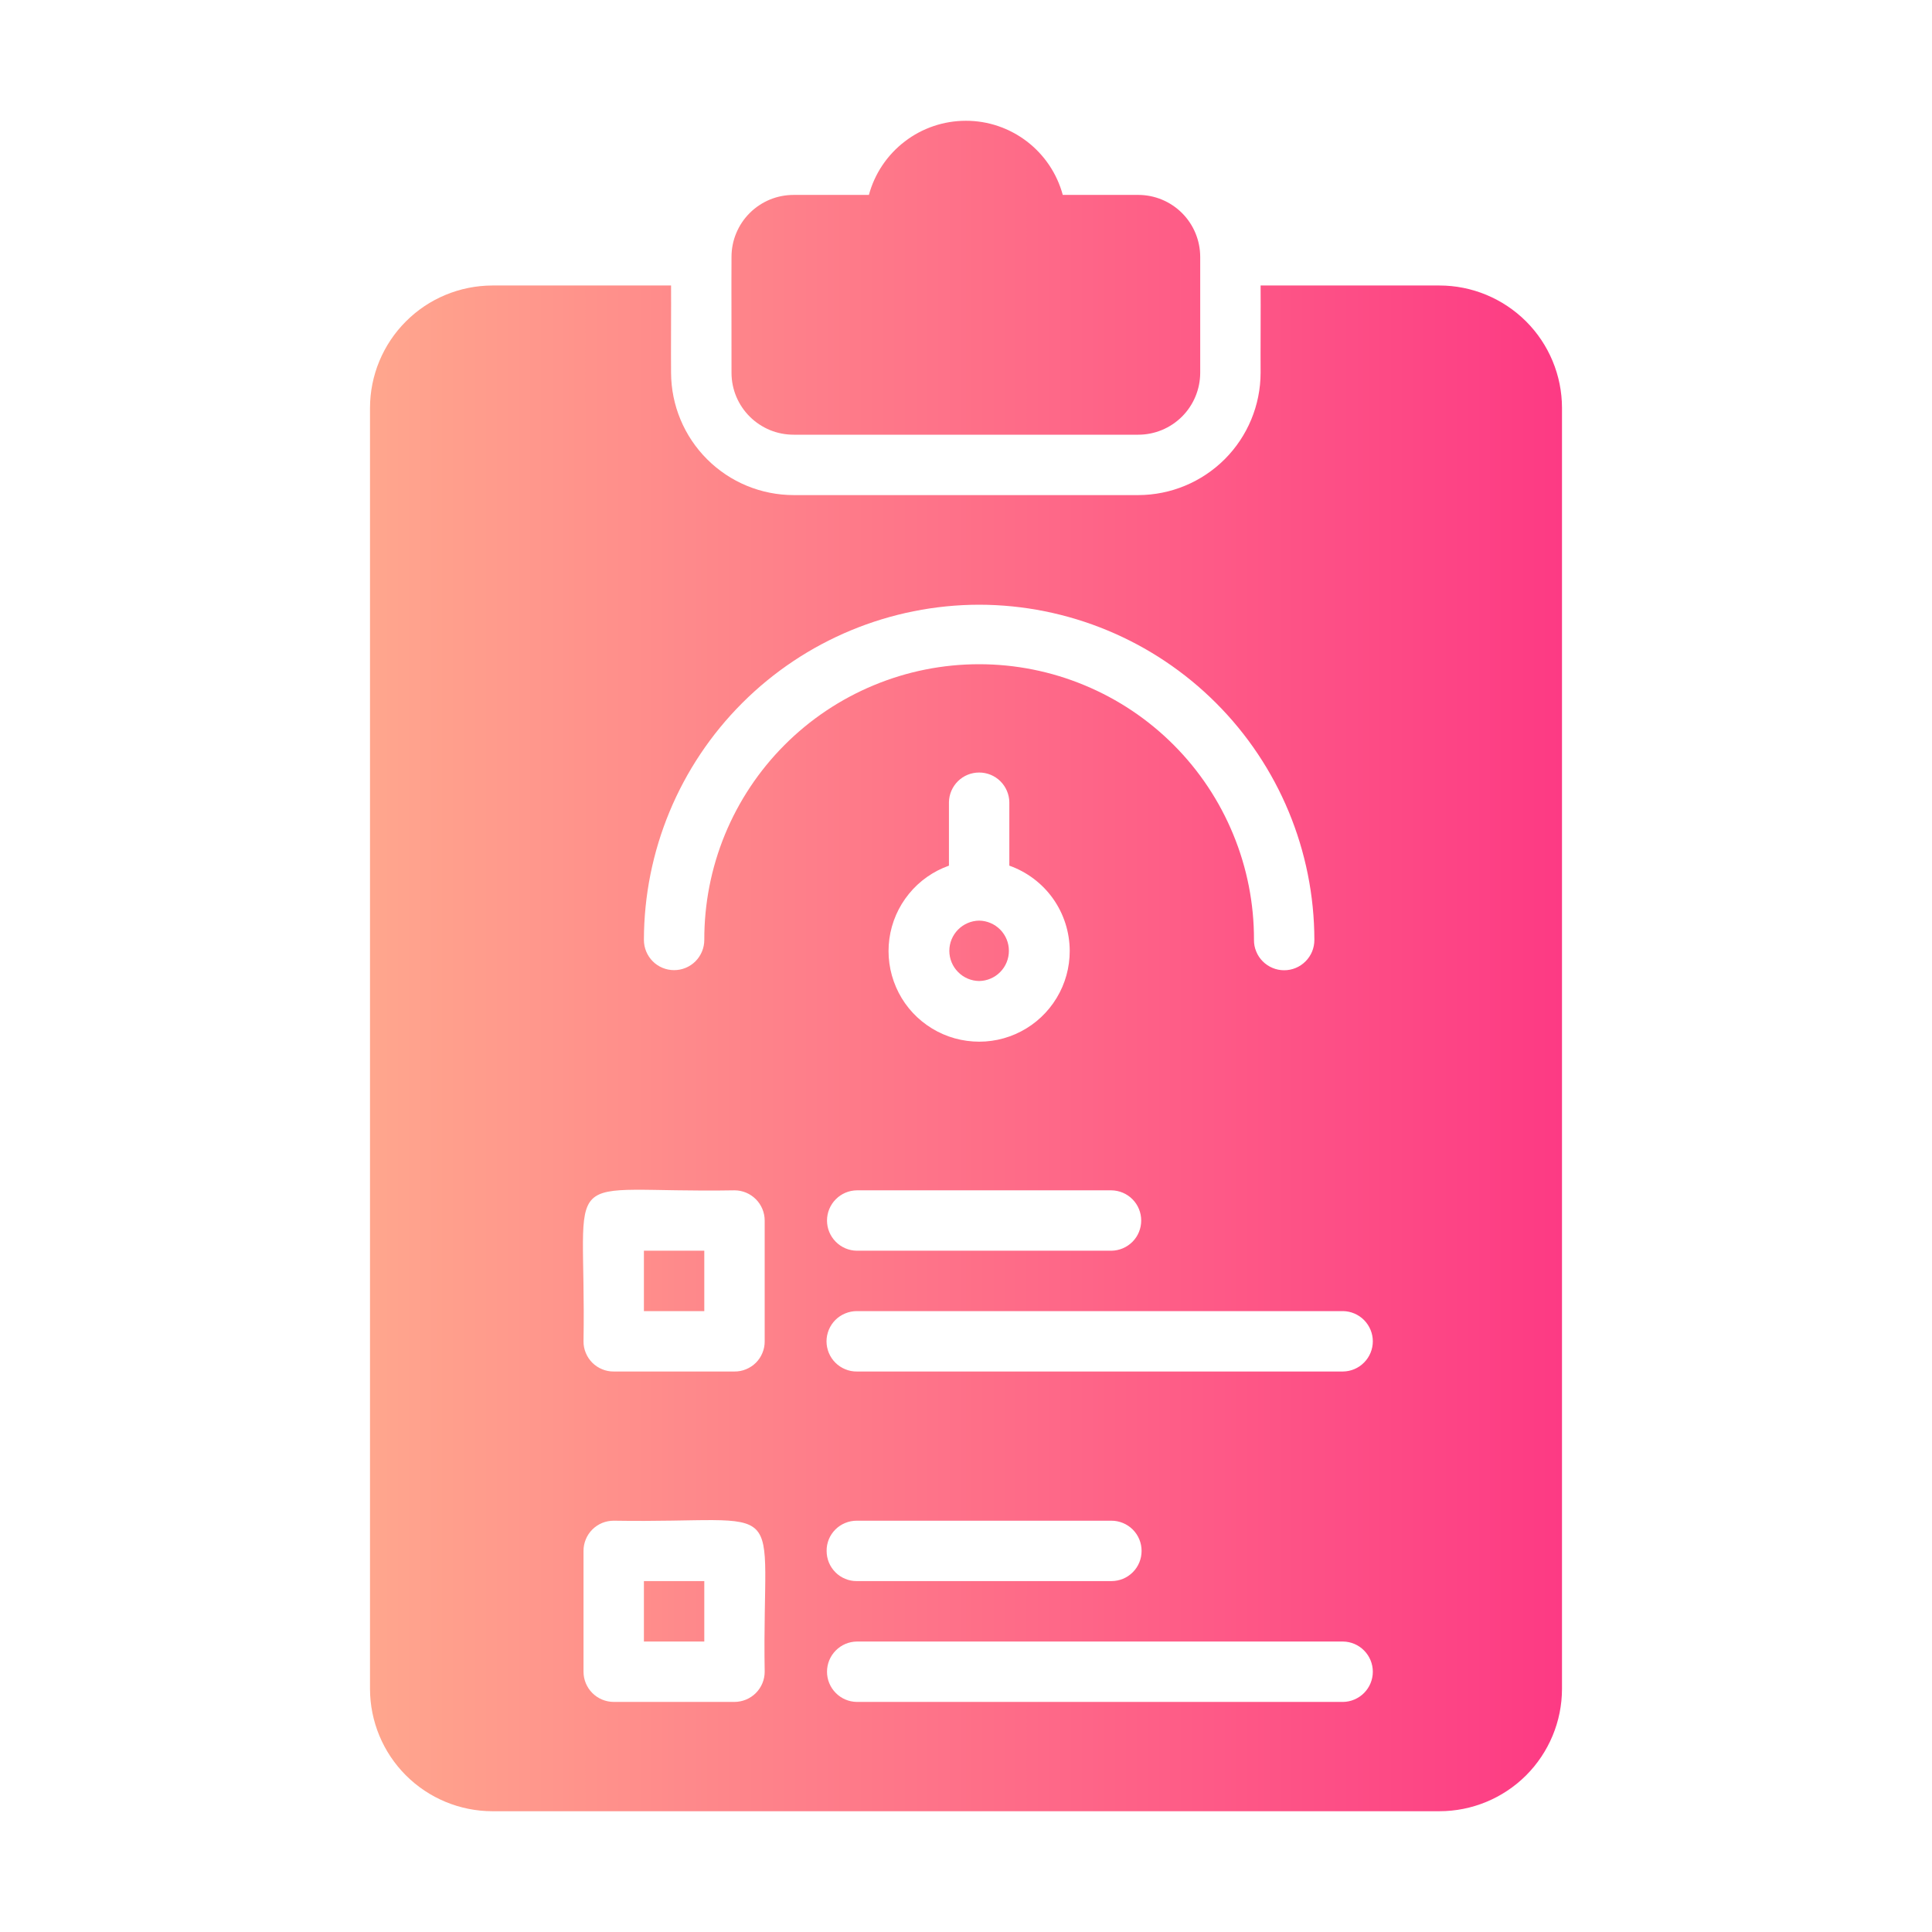 <svg width="35" height="35" viewBox="0 0 35 35" fill="none" xmlns="http://www.w3.org/2000/svg">
<path d="M26.076 5.172H22.837C22.841 5.524 22.834 6.421 22.837 6.753C22.836 7.341 22.602 7.904 22.187 8.319C21.771 8.734 21.209 8.968 20.621 8.969H14.379C13.79 8.969 13.226 8.736 12.81 8.32C12.394 7.905 12.159 7.342 12.157 6.753C12.153 6.412 12.16 5.52 12.157 5.172H8.918C8.331 5.174 7.768 5.407 7.353 5.823C6.938 6.238 6.704 6.801 6.703 7.388V30.597C6.704 31.184 6.938 31.747 7.353 32.162C7.768 32.577 8.331 32.811 8.918 32.812H26.076C26.664 32.812 27.228 32.579 27.645 32.164C28.061 31.748 28.296 31.185 28.297 30.597V7.388C28.296 6.8 28.061 6.236 27.645 5.821C27.228 5.406 26.664 5.172 26.076 5.172ZM11.118 27.549C14.397 27.603 13.799 27.008 13.853 30.285C13.853 30.43 13.795 30.569 13.693 30.671C13.59 30.774 13.451 30.831 13.306 30.832H11.118C10.973 30.831 10.834 30.774 10.731 30.671C10.629 30.569 10.571 30.43 10.571 30.285V28.096C10.57 28.024 10.585 27.953 10.612 27.887C10.639 27.82 10.68 27.76 10.73 27.709C10.781 27.658 10.842 27.618 10.908 27.59C10.975 27.563 11.046 27.549 11.118 27.549ZM10.571 24.299C10.626 21.018 10.028 21.62 13.306 21.564C13.451 21.564 13.59 21.622 13.693 21.725C13.795 21.827 13.853 21.966 13.853 22.111V24.299C13.854 24.371 13.84 24.443 13.812 24.509C13.785 24.576 13.745 24.636 13.694 24.687C13.643 24.738 13.582 24.778 13.516 24.805C13.45 24.833 13.378 24.847 13.306 24.846H11.118C11.046 24.847 10.975 24.833 10.908 24.805C10.842 24.778 10.781 24.738 10.73 24.687C10.68 24.636 10.639 24.576 10.612 24.509C10.584 24.443 10.57 24.371 10.571 24.299ZM15.522 29.738H24.331C24.474 29.74 24.611 29.798 24.712 29.901C24.813 30.003 24.87 30.141 24.87 30.285C24.87 30.429 24.813 30.567 24.712 30.669C24.611 30.771 24.474 30.83 24.331 30.832H15.522C15.378 30.83 15.241 30.772 15.14 30.669C15.039 30.567 14.982 30.429 14.982 30.285C14.982 30.141 15.039 30.003 15.14 29.901C15.241 29.798 15.378 29.74 15.522 29.738ZM14.975 28.096C14.974 28.024 14.988 27.953 15.015 27.886C15.042 27.82 15.083 27.759 15.134 27.708C15.185 27.657 15.245 27.617 15.312 27.59C15.379 27.562 15.45 27.549 15.522 27.549H20.134C20.279 27.549 20.419 27.607 20.521 27.709C20.624 27.812 20.681 27.951 20.681 28.096C20.681 28.241 20.624 28.381 20.521 28.483C20.419 28.586 20.279 28.643 20.134 28.643H15.522C15.45 28.644 15.379 28.63 15.312 28.602C15.246 28.575 15.185 28.535 15.135 28.484C15.084 28.433 15.043 28.372 15.016 28.306C14.989 28.24 14.975 28.168 14.975 28.096ZM24.331 24.846H15.522C15.45 24.847 15.379 24.833 15.312 24.805C15.246 24.778 15.185 24.738 15.134 24.687C15.083 24.636 15.043 24.576 15.015 24.509C14.988 24.443 14.973 24.371 14.973 24.299C14.973 24.227 14.988 24.156 15.015 24.09C15.043 24.023 15.083 23.963 15.134 23.912C15.185 23.861 15.246 23.821 15.312 23.794C15.379 23.766 15.45 23.752 15.522 23.752H24.331C24.474 23.754 24.611 23.813 24.712 23.915C24.813 24.018 24.87 24.156 24.87 24.299C24.87 24.443 24.813 24.581 24.712 24.683C24.611 24.786 24.474 24.844 24.331 24.846ZM19.379 17.225C19.38 17.526 19.298 17.822 19.142 18.079C18.986 18.337 18.763 18.547 18.495 18.686C18.228 18.825 17.928 18.888 17.628 18.867C17.327 18.847 17.038 18.745 16.792 18.571C16.546 18.398 16.352 18.16 16.233 17.884C16.113 17.608 16.071 17.304 16.112 17.006C16.153 16.707 16.276 16.426 16.466 16.193C16.656 15.959 16.907 15.783 17.191 15.682V14.533C17.193 14.39 17.252 14.253 17.354 14.152C17.456 14.051 17.594 13.995 17.738 13.995C17.882 13.995 18.02 14.051 18.122 14.152C18.224 14.253 18.283 14.39 18.285 14.533V15.682C18.604 15.795 18.881 16.004 19.077 16.28C19.273 16.557 19.378 16.887 19.379 17.225ZM20.134 21.564C20.278 21.566 20.416 21.624 20.517 21.727C20.618 21.829 20.674 21.967 20.674 22.111C20.674 22.255 20.618 22.393 20.517 22.495C20.415 22.598 20.278 22.656 20.134 22.658H15.522C15.378 22.656 15.241 22.598 15.14 22.495C15.039 22.393 14.982 22.255 14.982 22.111C14.982 21.967 15.039 21.829 15.14 21.727C15.241 21.624 15.378 21.566 15.522 21.564H20.134ZM17.738 10.955C19.348 10.957 20.892 11.598 22.03 12.736C23.169 13.875 23.809 15.418 23.811 17.028C23.811 17.1 23.797 17.172 23.77 17.238C23.742 17.305 23.702 17.365 23.651 17.416C23.6 17.467 23.54 17.508 23.474 17.535C23.407 17.563 23.336 17.577 23.264 17.577C23.192 17.577 23.12 17.563 23.054 17.535C22.988 17.508 22.927 17.467 22.876 17.416C22.825 17.365 22.785 17.305 22.758 17.238C22.73 17.172 22.716 17.1 22.717 17.028C22.719 16.373 22.592 15.724 22.342 15.118C22.093 14.512 21.727 13.961 21.264 13.497C20.802 13.033 20.252 12.665 19.647 12.414C19.042 12.162 18.393 12.033 17.738 12.033C17.083 12.033 16.434 12.162 15.829 12.414C15.224 12.665 14.674 13.033 14.212 13.497C13.749 13.961 13.383 14.512 13.133 15.118C12.884 15.724 12.757 16.373 12.759 17.028C12.759 17.173 12.701 17.312 12.599 17.415C12.496 17.518 12.357 17.575 12.212 17.575C12.067 17.575 11.928 17.518 11.825 17.415C11.723 17.312 11.665 17.173 11.665 17.028C11.667 15.418 12.307 13.875 13.446 12.736C14.584 11.598 16.128 10.957 17.738 10.955ZM13.252 6.753C13.254 6.189 13.248 5.221 13.252 4.653C13.252 4.505 13.281 4.359 13.338 4.223C13.395 4.086 13.478 3.962 13.583 3.858C13.687 3.754 13.812 3.672 13.948 3.615C14.085 3.559 14.231 3.531 14.379 3.531L15.741 3.531C15.845 3.145 16.074 2.805 16.392 2.562C16.709 2.319 17.098 2.188 17.497 2.188C17.897 2.187 18.285 2.319 18.603 2.562C18.92 2.805 19.149 3.145 19.253 3.531H20.621C20.919 3.531 21.204 3.65 21.414 3.86C21.624 4.07 21.742 4.355 21.743 4.653C21.743 4.99 21.743 5.916 21.743 6.267V6.753C21.742 7.051 21.624 7.336 21.414 7.546C21.204 7.756 20.919 7.875 20.621 7.875H14.379C14.231 7.875 14.085 7.847 13.948 7.791C13.812 7.734 13.687 7.652 13.583 7.548C13.478 7.444 13.395 7.32 13.338 7.184C13.281 7.047 13.252 6.901 13.252 6.753ZM17.738 17.772C17.594 17.77 17.457 17.712 17.356 17.609C17.255 17.507 17.198 17.369 17.198 17.225C17.198 17.081 17.255 16.944 17.356 16.841C17.457 16.739 17.594 16.68 17.738 16.678C17.882 16.68 18.019 16.739 18.12 16.841C18.221 16.944 18.277 17.081 18.277 17.225C18.277 17.369 18.221 17.507 18.12 17.609C18.019 17.712 17.882 17.77 17.738 17.772ZM12.759 29.738H11.665V28.643H12.759L12.759 29.738ZM12.759 23.752H11.665V22.658H12.759L12.759 23.752Z" fill="url(#paint0_linear_180_4773)"/>
<defs>
<linearGradient id="paint0_linear_180_4773" x1="6.702" y1="17.5" x2="28.297" y2="17.5" gradientUnits="userSpaceOnUse">
<stop stop-color="#FFA68D"/>
<stop offset="1" stop-color="#FD3A84"/>
</linearGradient>
</defs>
</svg>
